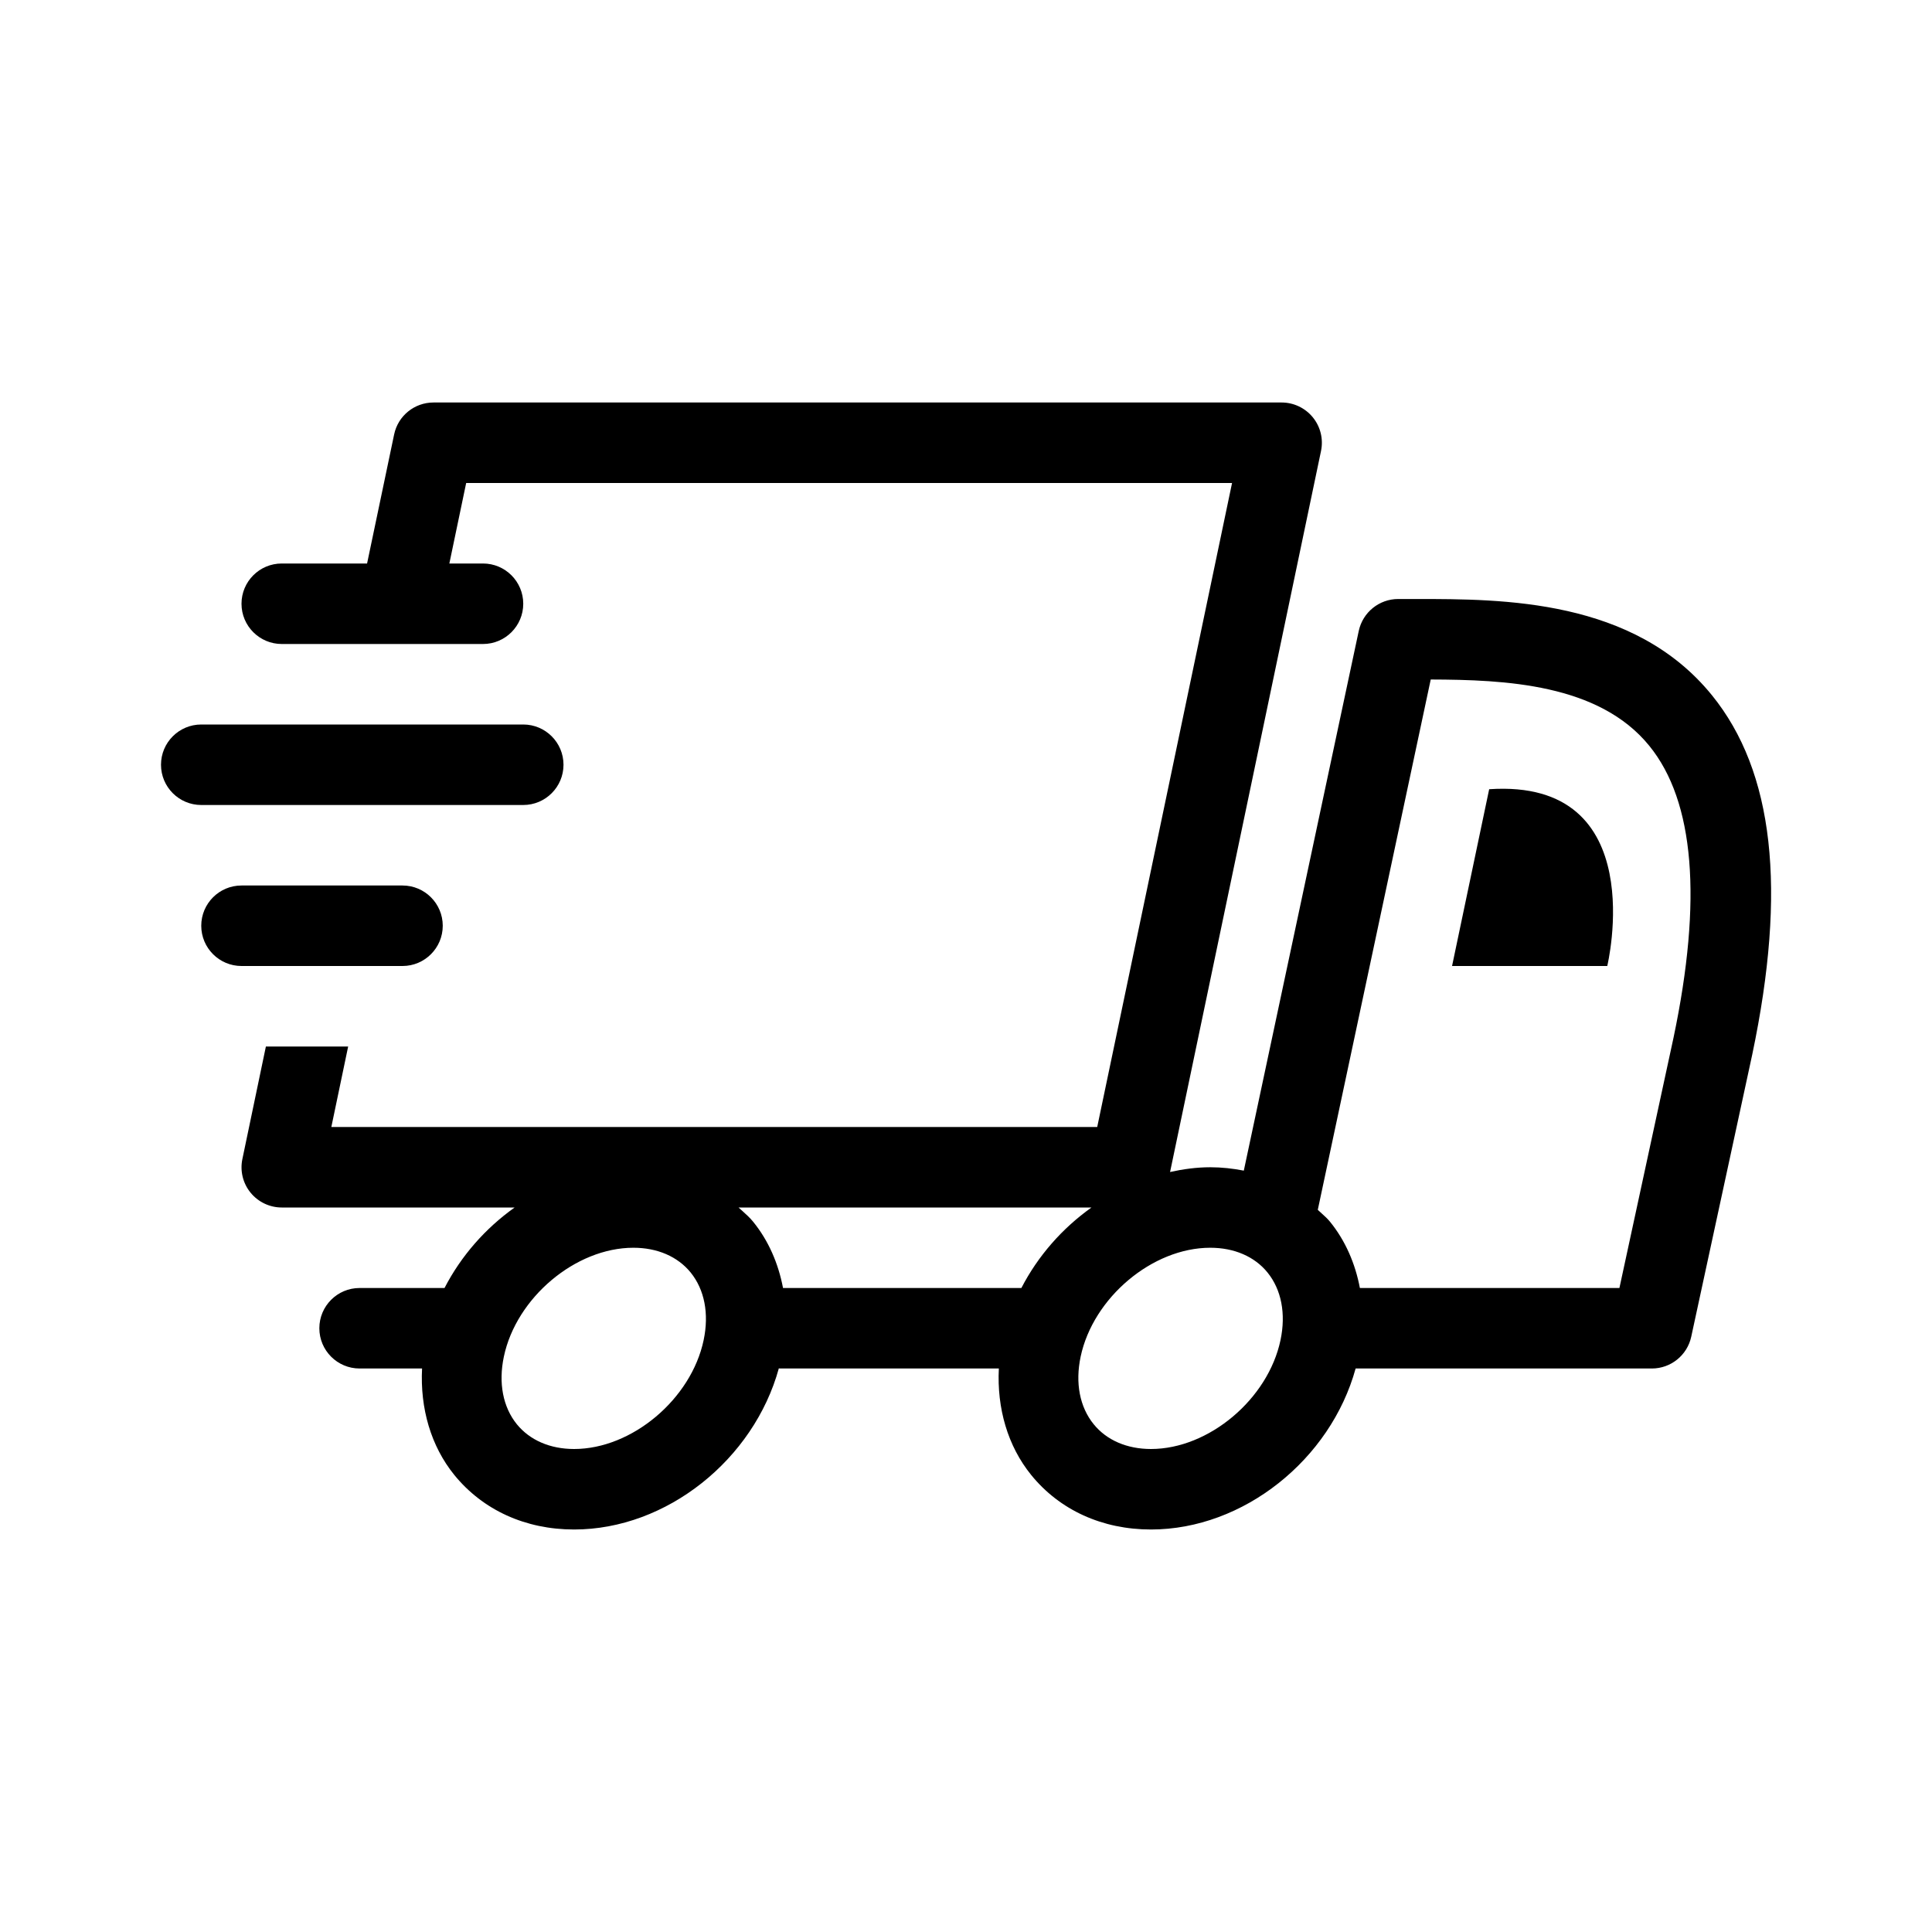 <svg  viewBox="0 0 24 24"  xmlns="http://www.w3.org/2000/svg">
<path d="M18.038 12L18.499 9.804C20.529 9.666 19.966 12 19.966 12H18.038Z" />
<path fill-rule="evenodd" clip-rule="evenodd" d="M17.596 7.441C18.671 7.441 20.296 7.441 21.266 8.636C22.035 9.584 22.199 11.044 21.767 13.1L21.009 16.606C20.959 16.836 20.755 17 20.52 17H16.84C16.529 18.131 15.446 19 14.298 19C13.693 19 13.164 18.759 12.81 18.323C12.518 17.963 12.383 17.494 12.408 17H9.687C9.685 17 9.683 16.999 9.681 16.999C9.679 16.998 9.677 16.998 9.675 16.998C9.364 18.13 8.281 19 7.132 19C6.527 19 5.999 18.759 5.644 18.323C5.352 17.963 5.218 17.494 5.243 17H4.467C4.191 17 3.967 16.776 3.967 16.5C3.967 16.224 4.191 16 4.467 16H5.522C5.728 15.601 6.03 15.258 6.393 15H3.5C3.35 15 3.207 14.932 3.112 14.815C3.017 14.698 2.98 14.545 3.011 14.398L3.303 13H4.325L4.116 14H13.63L15.305 6H5.791L5.582 7H6C6.276 7 6.5 7.224 6.5 7.5C6.5 7.776 6.276 8 6 8H3.5C3.224 8 3 7.776 3 7.5C3 7.224 3.224 7 3.5 7H4.56L4.896 5.397C4.944 5.166 5.148 5 5.385 5H15.921C16.071 5 16.214 5.068 16.309 5.185C16.404 5.302 16.441 5.455 16.41 5.603L14.535 14.559C14.698 14.523 14.865 14.5 15.034 14.5C15.178 14.5 15.317 14.516 15.451 14.542L16.879 7.837C16.929 7.606 17.133 7.441 17.369 7.441H17.596ZM7.132 18C7.85 18 8.587 17.38 8.741 16.647C8.81 16.319 8.752 16.021 8.58 15.808C8.418 15.609 8.166 15.5 7.868 15.5C7.15 15.5 6.413 16.12 6.259 16.853C6.19 17.181 6.248 17.479 6.42 17.692C6.582 17.891 6.834 18 7.132 18ZM9.727 16H12.688C12.894 15.601 13.196 15.258 13.559 15H9.174C9.189 15.014 9.204 15.027 9.219 15.04C9.267 15.084 9.315 15.126 9.356 15.177C9.547 15.412 9.669 15.695 9.727 16ZM14.298 18C15.016 18 15.753 17.38 15.907 16.647C15.976 16.319 15.918 16.021 15.746 15.808C15.585 15.609 15.332 15.5 15.034 15.5C14.315 15.5 13.579 16.12 13.424 16.853C13.355 17.181 13.413 17.479 13.586 17.692C13.747 17.891 14 18 14.298 18ZM20.117 16L20.789 12.891C21.149 11.176 21.049 9.955 20.489 9.266C19.862 8.492 18.691 8.444 17.773 8.441L16.37 15.029C16.386 15.045 16.403 15.06 16.42 15.075C16.456 15.107 16.491 15.139 16.522 15.177C16.713 15.412 16.835 15.695 16.893 16H20.117Z" />
<path d="M6.5 10C6.776 10 7 9.776 7 9.5C7 9.224 6.776 9 6.5 9H2.5C2.224 9 2 9.224 2 9.5C2 9.776 2.224 10 2.5 10H6.5Z" />
<path d="M5 11C5.276 11 5.5 11.224 5.5 11.5C5.5 11.776 5.276 12 5 12H3C2.724 12 2.5 11.776 2.5 11.5C2.5 11.224 2.724 11 3 11H5Z" />
</svg>
